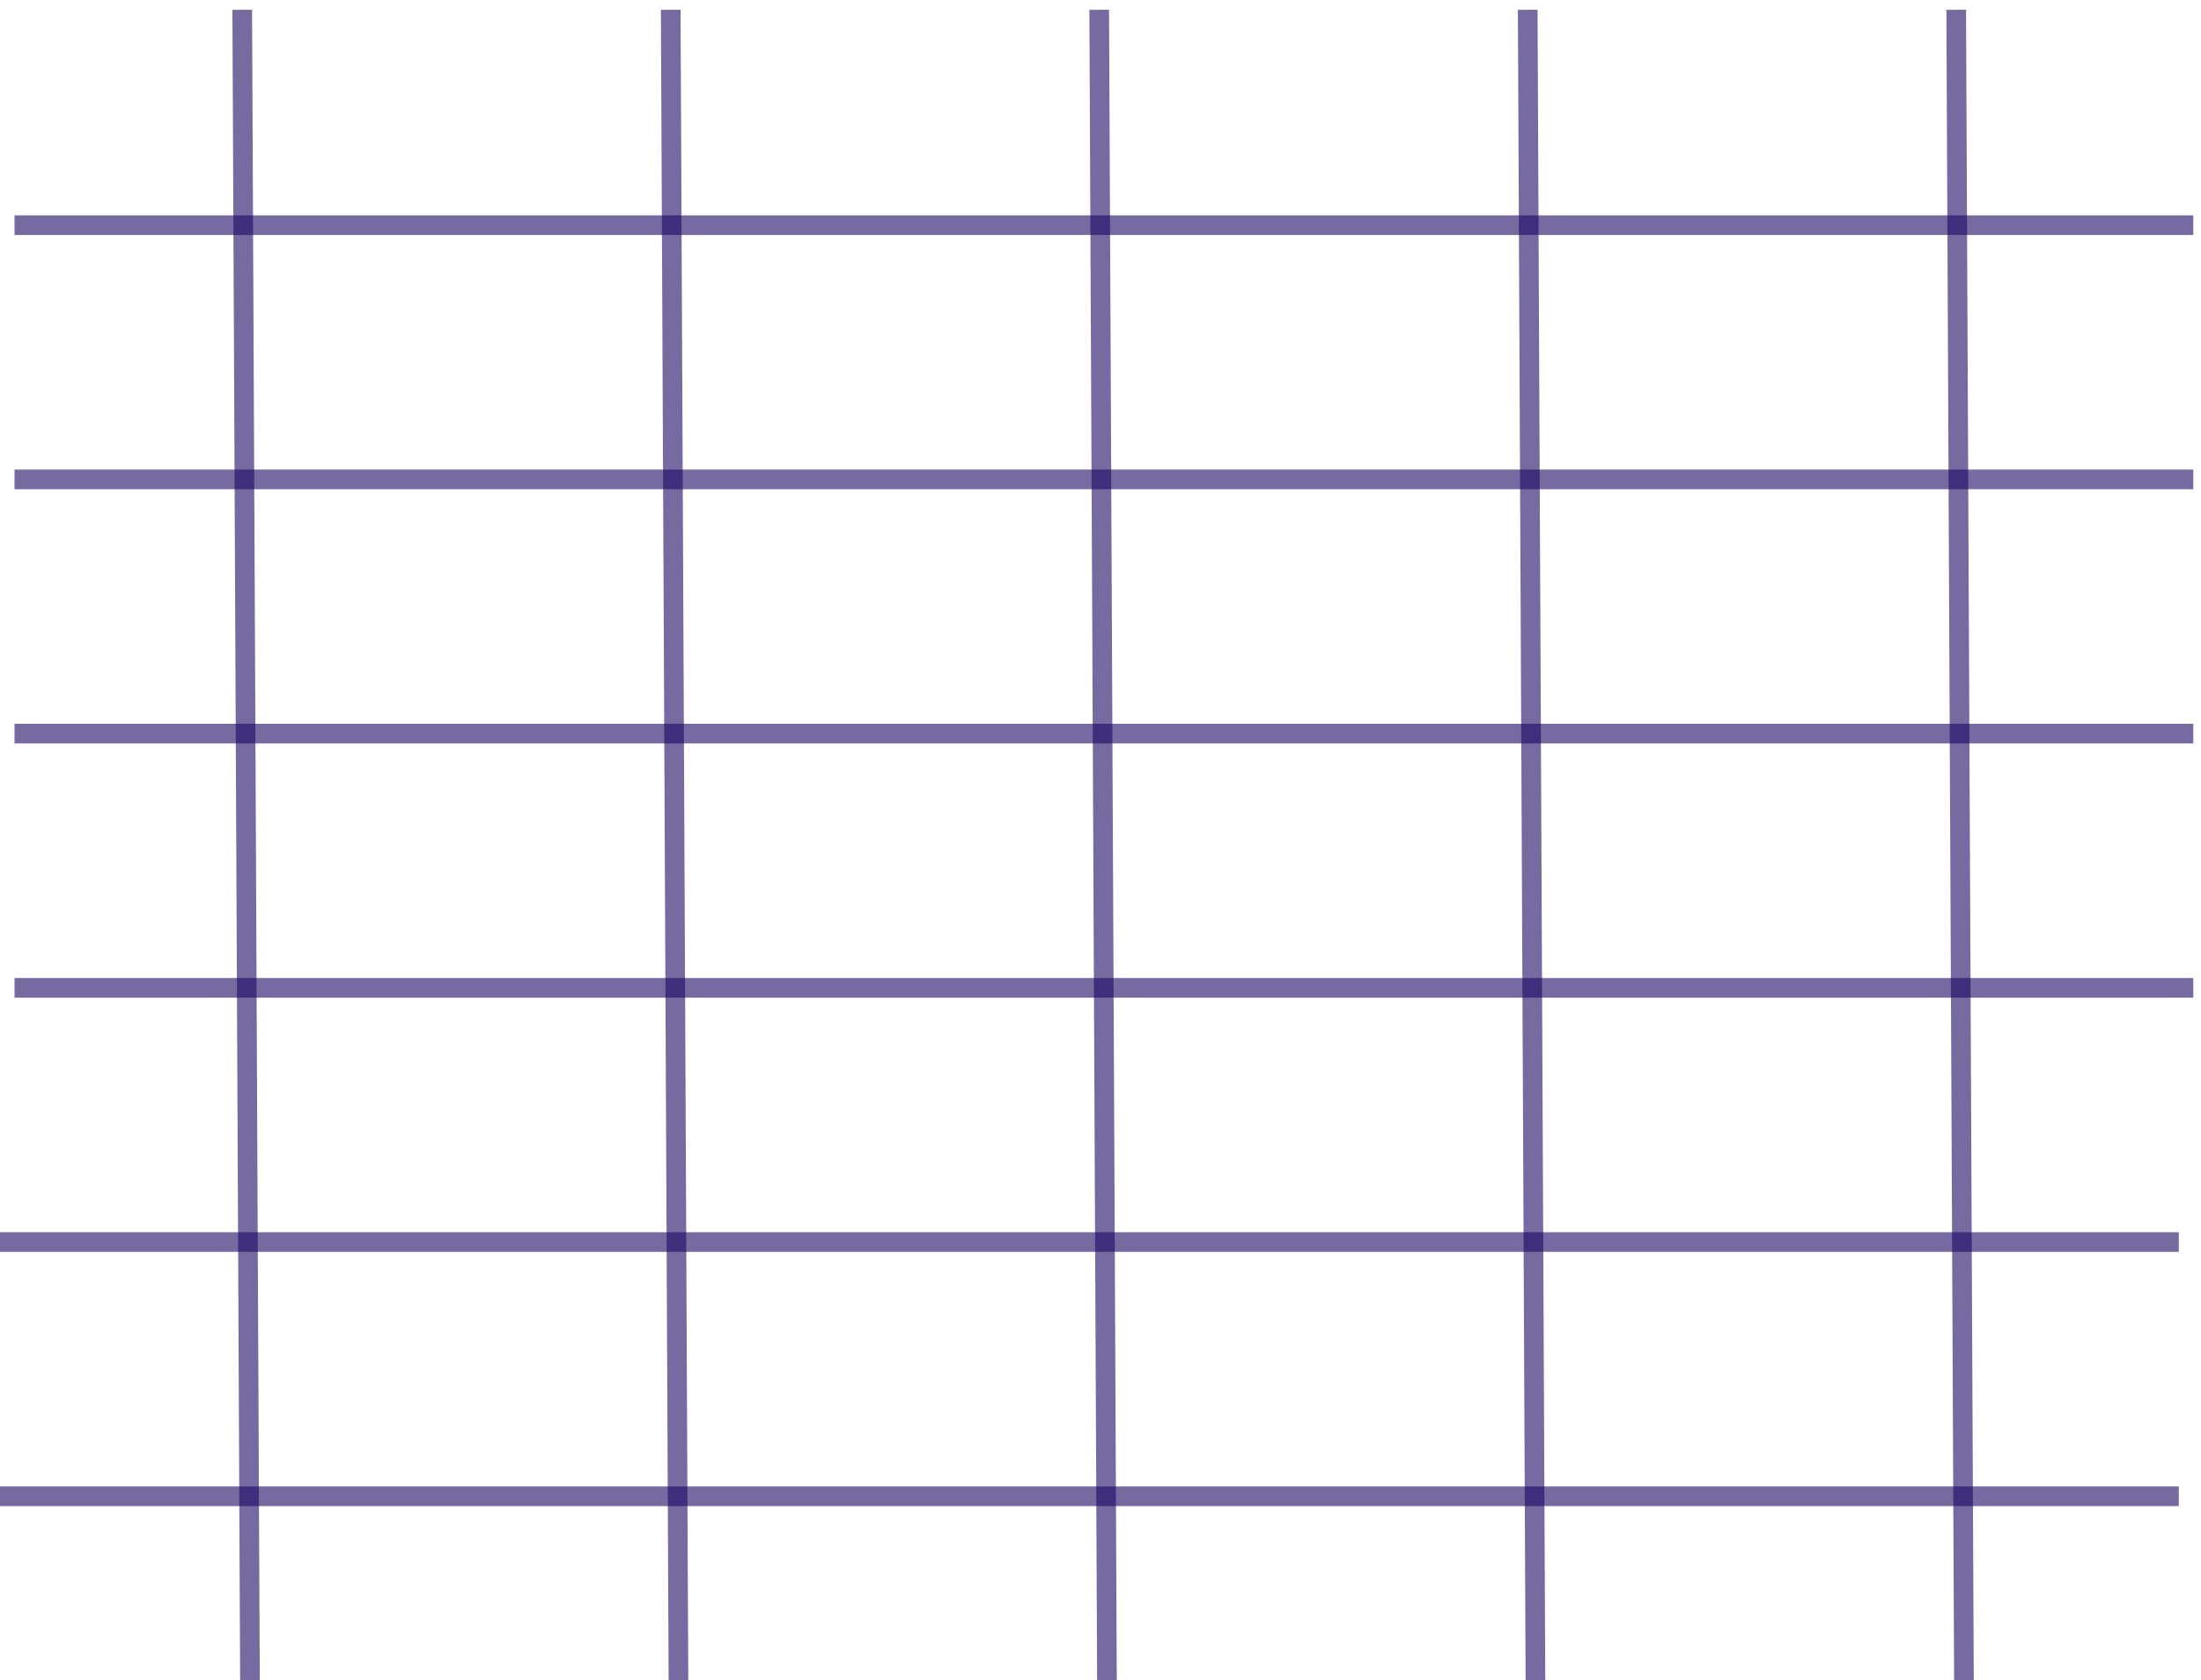<svg width="224" height="171" viewBox="0 0 224 171" fill="none" xmlns="http://www.w3.org/2000/svg">
<line x1="24.652" y1="0.995" x2="25.439" y2="170.995" stroke="#1B0863" stroke-opacity="0.6" stroke-width="2"/>
<line x1="1.478" y1="22.913" x2="223.217" y2="22.913" stroke="#1B0863" stroke-opacity="0.6" stroke-width="2"/>
<line x1="1.478" y1="48.783" x2="223.217" y2="48.783" stroke="#1B0863" stroke-opacity="0.6" stroke-width="2"/>
<line x1="1.478" y1="74.652" x2="223.217" y2="74.652" stroke="#1B0863" stroke-opacity="0.6" stroke-width="2"/>
<line y1="126.391" x2="221.739" y2="126.391" stroke="#1B0863" stroke-opacity="0.6" stroke-width="2"/>
<line y1="152.261" x2="221.739" y2="152.261" stroke="#1B0863" stroke-opacity="0.6" stroke-width="2"/>
<line x1="1.478" y1="100.522" x2="223.217" y2="100.522" stroke="#1B0863" stroke-opacity="0.6" stroke-width="2"/>
<line x1="68.261" y1="0.995" x2="69.048" y2="170.995" stroke="#1B0863" stroke-opacity="0.6" stroke-width="2"/>
<line x1="111.869" y1="0.995" x2="112.657" y2="170.995" stroke="#1B0863" stroke-opacity="0.6" stroke-width="2"/>
<line x1="155.478" y1="0.995" x2="156.265" y2="170.995" stroke="#1B0863" stroke-opacity="0.6" stroke-width="2"/>
<line x1="199.087" y1="0.995" x2="199.874" y2="170.995" stroke="#1B0863" stroke-opacity="0.6" stroke-width="2"/>
</svg>
